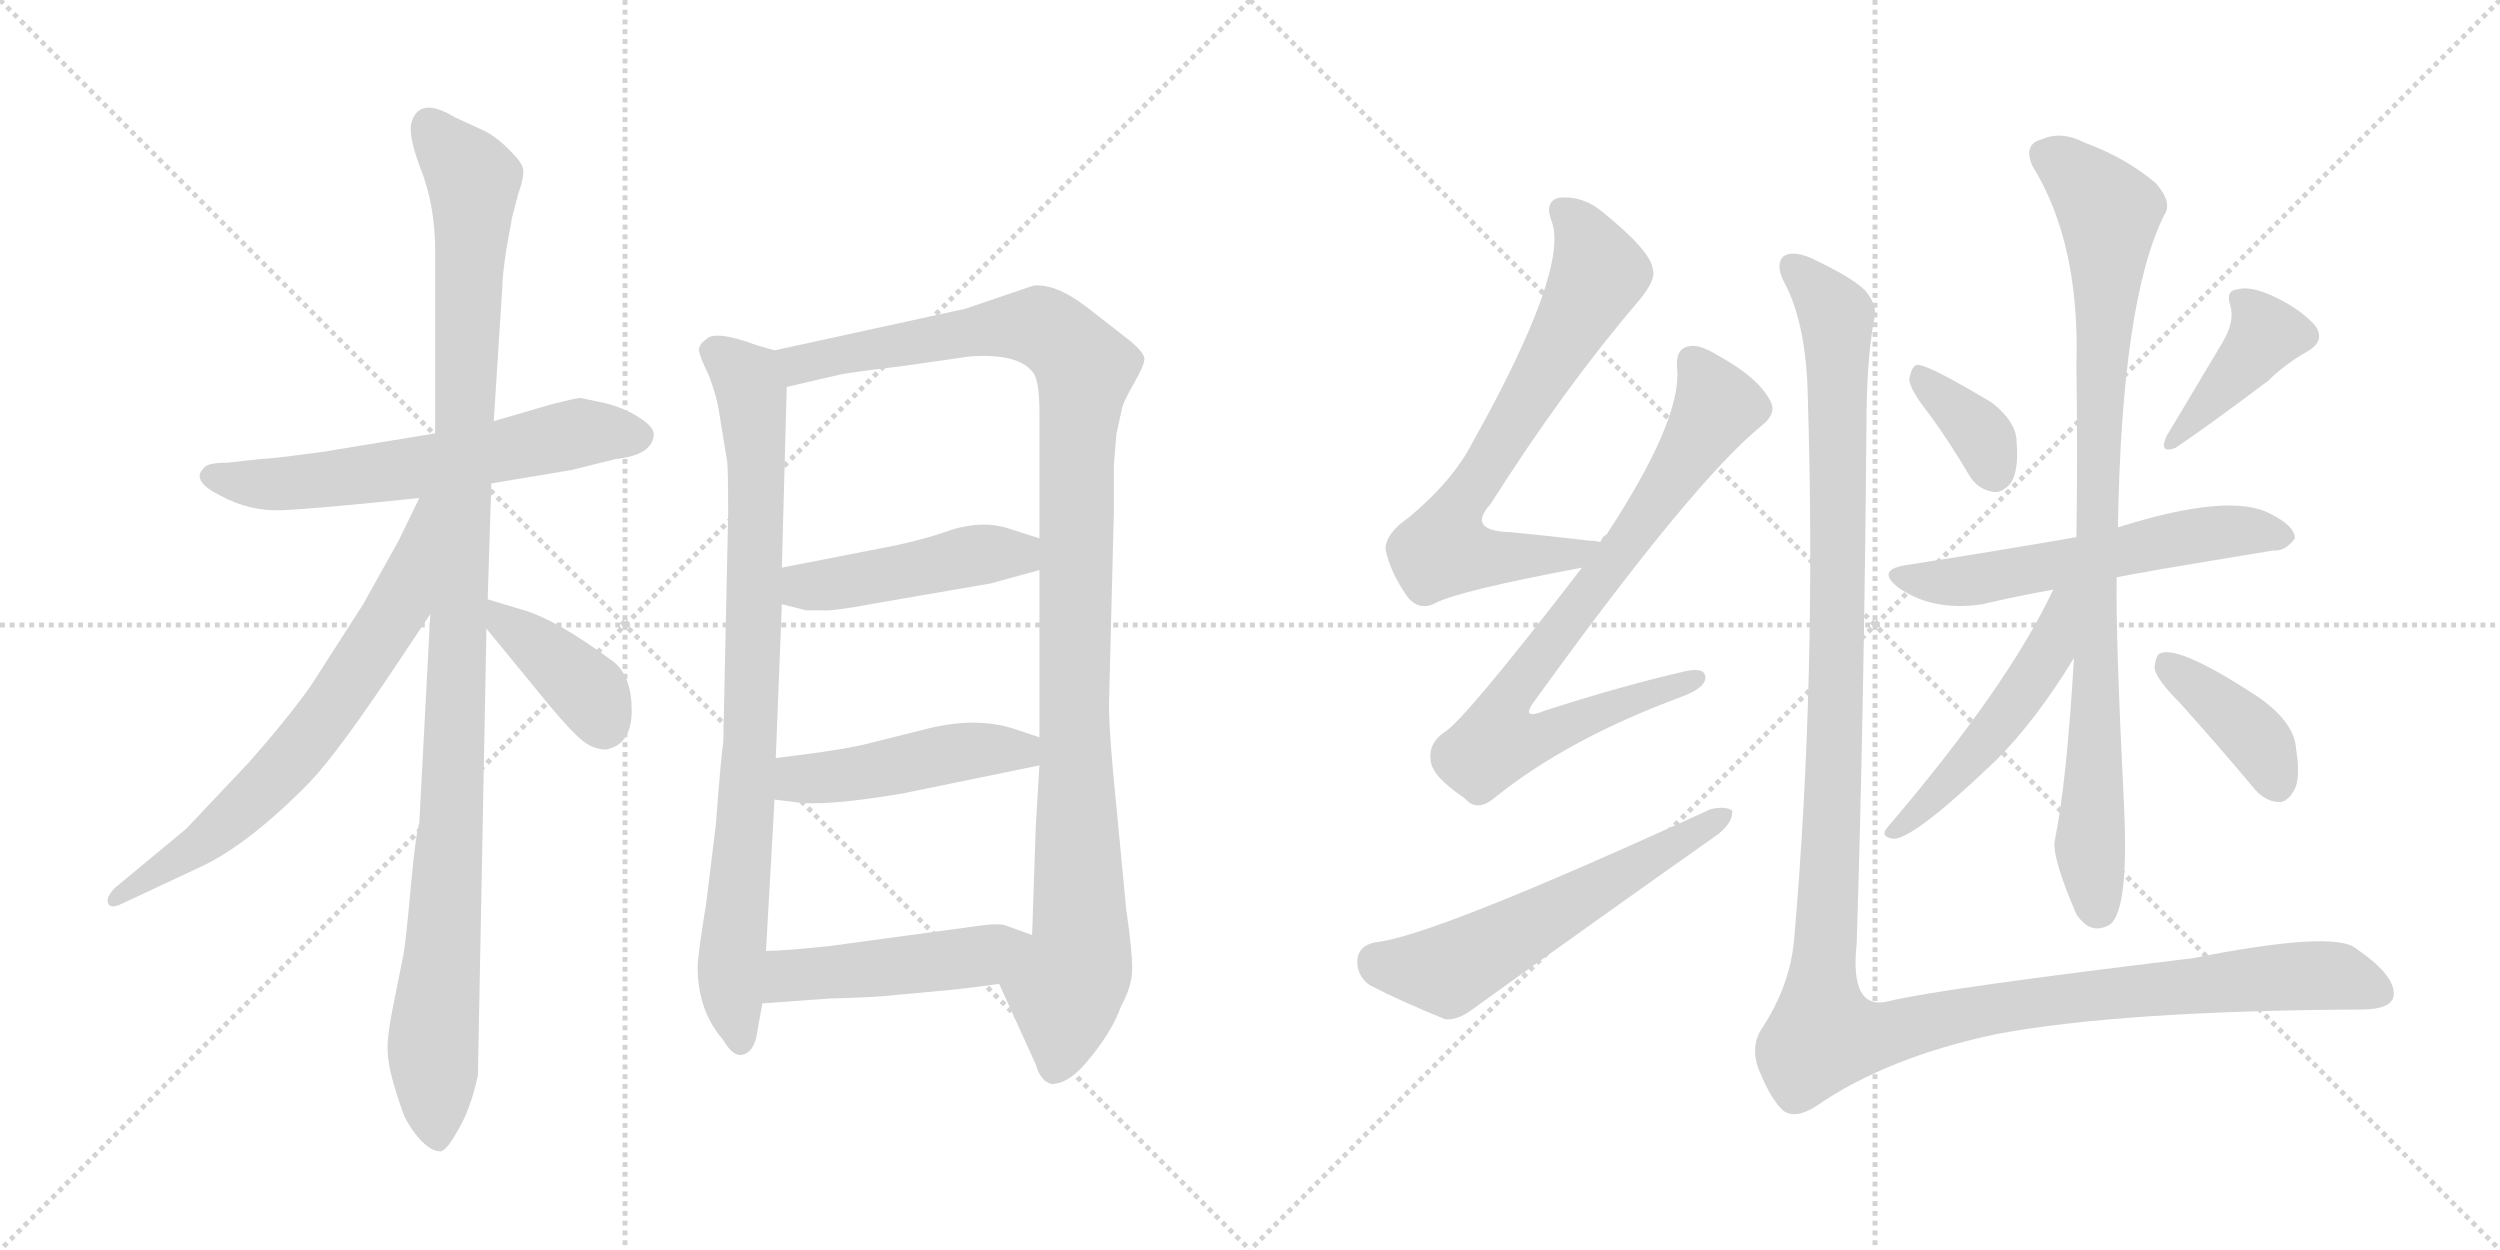 <svg version="1.1" viewBox="0 0 2048 1024" xmlns="http://www.w3.org/2000/svg">
  <g stroke="lightgray" stroke-dasharray="1,1" stroke-width="1" transform="scale(4, 4)">
    <line x1="0" y1="0" x2="256" y2="256"></line>
    <line x1="256" y1="0" x2="0" y2="256"></line>
    <line x1="128" y1="0" x2="128" y2="256"></line>
    <line x1="0" y1="128" x2="256" y2="128"></line>
    <line x1="256" y1="0" x2="512" y2="256"></line>
    <line x1="512" y1="0" x2="256" y2="256"></line>
    <line x1="384" y1="0" x2="384" y2="256"></line>
    <line x1="256" y1="128" x2="512" y2="128"></line>
  </g>
<g transform="scale(1, -1) translate(0, -850)">
   <style type="text/css">
    @keyframes keyframes0 {
      from {
       stroke: black;
       stroke-dashoffset: 609;
       stroke-width: 128;
       }
       66% {
       animation-timing-function: step-end;
       stroke: black;
       stroke-dashoffset: 0;
       stroke-width: 128;
       }
       to {
       stroke: black;
       stroke-width: 1024;
       }
       }
       #make-me-a-hanzi-animation-0 {
         animation: keyframes0 0.746s both;
         animation-delay: 0s;
         animation-timing-function: linear;
       }
    @keyframes keyframes1 {
      from {
       stroke: black;
       stroke-dashoffset: 1101;
       stroke-width: 128;
       }
       78% {
       animation-timing-function: step-end;
       stroke: black;
       stroke-dashoffset: 0;
       stroke-width: 128;
       }
       to {
       stroke: black;
       stroke-width: 1024;
       }
       }
       #make-me-a-hanzi-animation-1 {
         animation: keyframes1 1.146s both;
         animation-delay: 0.746s;
         animation-timing-function: linear;
       }
    @keyframes keyframes2 {
      from {
       stroke: black;
       stroke-dashoffset: 681;
       stroke-width: 128;
       }
       69% {
       animation-timing-function: step-end;
       stroke: black;
       stroke-dashoffset: 0;
       stroke-width: 128;
       }
       to {
       stroke: black;
       stroke-width: 1024;
       }
       }
       #make-me-a-hanzi-animation-2 {
         animation: keyframes2 0.804s both;
         animation-delay: 1.892s;
         animation-timing-function: linear;
       }
    @keyframes keyframes3 {
      from {
       stroke: black;
       stroke-dashoffset: 392;
       stroke-width: 128;
       }
       56% {
       animation-timing-function: step-end;
       stroke: black;
       stroke-dashoffset: 0;
       stroke-width: 128;
       }
       to {
       stroke: black;
       stroke-width: 1024;
       }
       }
       #make-me-a-hanzi-animation-3 {
         animation: keyframes3 0.569s both;
         animation-delay: 2.696s;
         animation-timing-function: linear;
       }
    @keyframes keyframes4 {
      from {
       stroke: black;
       stroke-dashoffset: 837;
       stroke-width: 128;
       }
       73% {
       animation-timing-function: step-end;
       stroke: black;
       stroke-dashoffset: 0;
       stroke-width: 128;
       }
       to {
       stroke: black;
       stroke-width: 1024;
       }
       }
       #make-me-a-hanzi-animation-4 {
         animation: keyframes4 0.931s both;
         animation-delay: 3.265s;
         animation-timing-function: linear;
       }
    @keyframes keyframes5 {
      from {
       stroke: black;
       stroke-dashoffset: 1097;
       stroke-width: 128;
       }
       78% {
       animation-timing-function: step-end;
       stroke: black;
       stroke-dashoffset: 0;
       stroke-width: 128;
       }
       to {
       stroke: black;
       stroke-width: 1024;
       }
       }
       #make-me-a-hanzi-animation-5 {
         animation: keyframes5 1.143s both;
         animation-delay: 4.196s;
         animation-timing-function: linear;
       }
    @keyframes keyframes6 {
      from {
       stroke: black;
       stroke-dashoffset: 458;
       stroke-width: 128;
       }
       60% {
       animation-timing-function: step-end;
       stroke: black;
       stroke-dashoffset: 0;
       stroke-width: 128;
       }
       to {
       stroke: black;
       stroke-width: 1024;
       }
       }
       #make-me-a-hanzi-animation-6 {
         animation: keyframes6 0.623s both;
         animation-delay: 5.339s;
         animation-timing-function: linear;
       }
    @keyframes keyframes7 {
      from {
       stroke: black;
       stroke-dashoffset: 467;
       stroke-width: 128;
       }
       60% {
       animation-timing-function: step-end;
       stroke: black;
       stroke-dashoffset: 0;
       stroke-width: 128;
       }
       to {
       stroke: black;
       stroke-width: 1024;
       }
       }
       #make-me-a-hanzi-animation-7 {
         animation: keyframes7 0.63s both;
         animation-delay: 5.961s;
         animation-timing-function: linear;
       }
    @keyframes keyframes8 {
      from {
       stroke: black;
       stroke-dashoffset: 475;
       stroke-width: 128;
       }
       61% {
       animation-timing-function: step-end;
       stroke: black;
       stroke-dashoffset: 0;
       stroke-width: 128;
       }
       to {
       stroke: black;
       stroke-width: 1024;
       }
       }
       #make-me-a-hanzi-animation-8 {
         animation: keyframes8 0.637s both;
         animation-delay: 6.591s;
         animation-timing-function: linear;
       }
    @keyframes keyframes9 {
      from {
       stroke: black;
       stroke-dashoffset: 702;
       stroke-width: 128;
       }
       70% {
       animation-timing-function: step-end;
       stroke: black;
       stroke-dashoffset: 0;
       stroke-width: 128;
       }
       to {
       stroke: black;
       stroke-width: 1024;
       }
       }
       #make-me-a-hanzi-animation-9 {
         animation: keyframes9 0.821s both;
         animation-delay: 7.228s;
         animation-timing-function: linear;
       }
    @keyframes keyframes10 {
      from {
       stroke: black;
       stroke-dashoffset: 782;
       stroke-width: 128;
       }
       72% {
       animation-timing-function: step-end;
       stroke: black;
       stroke-dashoffset: 0;
       stroke-width: 128;
       }
       to {
       stroke: black;
       stroke-width: 1024;
       }
       }
       #make-me-a-hanzi-animation-10 {
         animation: keyframes10 0.886s both;
         animation-delay: 8.049s;
         animation-timing-function: linear;
       }
    @keyframes keyframes11 {
      from {
       stroke: black;
       stroke-dashoffset: 576;
       stroke-width: 128;
       }
       65% {
       animation-timing-function: step-end;
       stroke: black;
       stroke-dashoffset: 0;
       stroke-width: 128;
       }
       to {
       stroke: black;
       stroke-width: 1024;
       }
       }
       #make-me-a-hanzi-animation-11 {
         animation: keyframes11 0.719s both;
         animation-delay: 8.936s;
         animation-timing-function: linear;
       }
    @keyframes keyframes12 {
      from {
       stroke: black;
       stroke-dashoffset: 359;
       stroke-width: 128;
       }
       54% {
       animation-timing-function: step-end;
       stroke: black;
       stroke-dashoffset: 0;
       stroke-width: 128;
       }
       to {
       stroke: black;
       stroke-width: 1024;
       }
       }
       #make-me-a-hanzi-animation-12 {
         animation: keyframes12 0.542s both;
         animation-delay: 9.654s;
         animation-timing-function: linear;
       }
    @keyframes keyframes13 {
      from {
       stroke: black;
       stroke-dashoffset: 398;
       stroke-width: 128;
       }
       56% {
       animation-timing-function: step-end;
       stroke: black;
       stroke-dashoffset: 0;
       stroke-width: 128;
       }
       to {
       stroke: black;
       stroke-width: 1024;
       }
       }
       #make-me-a-hanzi-animation-13 {
         animation: keyframes13 0.574s both;
         animation-delay: 10.197s;
         animation-timing-function: linear;
       }
    @keyframes keyframes14 {
      from {
       stroke: black;
       stroke-dashoffset: 574;
       stroke-width: 128;
       }
       65% {
       animation-timing-function: step-end;
       stroke: black;
       stroke-dashoffset: 0;
       stroke-width: 128;
       }
       to {
       stroke: black;
       stroke-width: 1024;
       }
       }
       #make-me-a-hanzi-animation-14 {
         animation: keyframes14 0.717s both;
         animation-delay: 10.771s;
         animation-timing-function: linear;
       }
    @keyframes keyframes15 {
      from {
       stroke: black;
       stroke-dashoffset: 900;
       stroke-width: 128;
       }
       75% {
       animation-timing-function: step-end;
       stroke: black;
       stroke-dashoffset: 0;
       stroke-width: 128;
       }
       to {
       stroke: black;
       stroke-width: 1024;
       }
       }
       #make-me-a-hanzi-animation-15 {
         animation: keyframes15 0.982s both;
         animation-delay: 11.488s;
         animation-timing-function: linear;
       }
    @keyframes keyframes16 {
      from {
       stroke: black;
       stroke-dashoffset: 504;
       stroke-width: 128;
       }
       62% {
       animation-timing-function: step-end;
       stroke: black;
       stroke-dashoffset: 0;
       stroke-width: 128;
       }
       to {
       stroke: black;
       stroke-width: 1024;
       }
       }
       #make-me-a-hanzi-animation-16 {
         animation: keyframes16 0.66s both;
         animation-delay: 12.47s;
         animation-timing-function: linear;
       }
    @keyframes keyframes17 {
      from {
       stroke: black;
       stroke-dashoffset: 392;
       stroke-width: 128;
       }
       56% {
       animation-timing-function: step-end;
       stroke: black;
       stroke-dashoffset: 0;
       stroke-width: 128;
       }
       to {
       stroke: black;
       stroke-width: 1024;
       }
       }
       #make-me-a-hanzi-animation-17 {
         animation: keyframes17 0.569s both;
         animation-delay: 13.13s;
         animation-timing-function: linear;
       }
    @keyframes keyframes18 {
      from {
       stroke: black;
       stroke-dashoffset: 1361;
       stroke-width: 128;
       }
       82% {
       animation-timing-function: step-end;
       stroke: black;
       stroke-dashoffset: 0;
       stroke-width: 128;
       }
       to {
       stroke: black;
       stroke-width: 1024;
       }
       }
       #make-me-a-hanzi-animation-18 {
         animation: keyframes18 1.358s both;
         animation-delay: 13.699s;
         animation-timing-function: linear;
       }
</style>
<path d="M 402.5 454.0 L 468.5 465.0 L 504.5 474.0 Q 533.5 477.0 535.5 493.0 Q 536.5 500.0 523.5 508.0 Q 511.5 516.0 494.5 520.0 L 475.5 524.0 Q 472.5 524.0 452.5 519.0 L 404.5 505.0 L 356.5 495.0 L 265.5 480.0 Q 221.5 474.0 213.5 474.0 L 186.5 471.0 Q 168.5 471.0 166.5 466.0 Q 156.5 456.0 180.5 444.0 Q 204.5 431.0 230.5 432.0 Q 256.5 433.0 343.5 442.0 L 402.5 454.0 Z" fill="lightgray"></path> 
<path d="M 399.5 359.0 L 402.5 454.0 L 404.5 505.0 L 411.5 615.0 Q 411.5 623.0 414.5 644.0 L 419.5 672.0 L 424.5 691.0 Q 429.5 705.0 428.5 711.0 Q 428.5 716.0 417.5 727.0 Q 407.5 737.0 398.5 742.0 L 372.5 754.0 Q 344.5 771.0 337.5 751.0 Q 333.5 741.0 344.5 712.0 Q 356.5 682.0 356.5 644.0 L 356.5 495.0 L 352.5 347.0 L 343.5 176.0 Q 340.5 167.0 336.5 123.0 Q 332.5 79.0 330.5 68.0 L 322.5 28.0 Q 317.5 4.0 317.5 -8.0 Q 317.5 -21.0 322.5 -38.0 Q 327.5 -55.0 331.5 -65.0 Q 336.5 -75.0 344.5 -84.0 Q 353.5 -93.0 359.5 -93.0 Q 364.5 -95.0 374.5 -77.0 Q 385.5 -59.0 391.5 -31.0 L 398.5 335.0 L 399.5 359.0 Z" fill="lightgray"></path> 
<path d="M 343.5 442.0 L 326.5 407.0 L 297.5 355.0 L 254.5 288.0 Q 234.5 260.0 203.5 225.0 L 152.5 171.0 L 94.5 123.0 Q 86.5 115.0 88.5 110.0 Q 90.5 105.0 100.5 110.0 L 162.5 139.0 Q 202.5 157.0 253.5 209.0 Q 277.5 234.0 328.5 311.0 L 352.5 347.0 C 428.5 460.0 356.5 469.0 343.5 442.0 Z" fill="lightgray"></path> 
<path d="M 496.5 236.0 Q 517.5 240.0 517.5 268.0 Q 517.5 296.0 502.5 308.0 Q 456.5 342.0 429.5 350.0 L 399.5 359.0 C 372.5 367.0 379.5 358.0 398.5 335.0 L 448.5 274.0 Q 468.5 250.0 477.5 243.0 Q 486.5 236.0 496.5 236.0 Z" fill="lightgray"></path> 
<path d="M 634.5 563.0 L 620.5 567.0 Q 585.5 580.0 578.5 572.0 Q 572.5 568.0 572.5 563.0 Q 573.5 557.0 580.5 543.0 Q 586.5 527.0 588.5 516.0 L 595.5 473.0 Q 596.5 470.0 596.5 429.0 L 592.5 242.0 Q 590.5 229.0 586.5 175.0 L 578.5 110.0 Q 571.5 67.0 571.5 58.0 Q 571.5 22.0 592.5 -2.0 Q 600.5 -16.0 608.5 -14.0 Q 616.5 -12.0 619.5 0.0 L 624.5 28.0 L 627.5 71.0 L 634.5 195.0 L 635.5 229.0 L 640.5 355.0 L 640.5 385.0 L 644.5 533.0 C 645.5 560.0 645.5 560.0 634.5 563.0 Z" fill="lightgray"></path> 
<path d="M 912.5 469.0 L 914.5 494.0 L 919.5 517.0 Q 921.5 523.0 929.5 537.0 Q 937.5 551.0 937.5 556.0 Q 937.5 561.0 925.5 571.0 L 889.5 599.0 Q 864.5 618.0 846.5 616.0 L 790.5 597.0 L 634.5 563.0 C 605.5 557.0 615.5 526.0 644.5 533.0 L 687.5 543.0 Q 696.5 545.0 738.5 550.0 L 794.5 558.0 Q 836.5 561.0 847.5 543.0 Q 851.5 535.0 851.5 512.0 L 851.5 409.0 L 851.5 383.0 L 851.5 246.0 L 851.5 223.0 L 848.5 173.0 L 845.5 84.0 C 844.5 54.0 806.5 71.0 818.5 44.0 L 848.5 -22.0 Q 852.5 -36.0 861.5 -38.0 Q 876.5 -38.0 893.5 -16.0 Q 911.5 6.0 918.5 26.0 Q 927.5 42.0 927.5 57.0 Q 927.5 71.0 922.5 106.0 L 914.5 190.0 Q 908.5 248.0 908.5 273.0 L 912.5 432.0 L 912.5 469.0 Z" fill="lightgray"></path> 
<path d="M 640.5 355.0 L 660.5 350.0 L 673.5 350.0 Q 681.5 349.0 718.5 356.0 L 811.5 372.0 L 851.5 383.0 C 880.5 391.0 880.5 400.0 851.5 409.0 L 826.5 417.0 Q 805.5 424.0 779.5 416.0 Q 754.5 407.0 722.5 401.0 L 640.5 385.0 C 611.5 379.0 611.5 362.0 640.5 355.0 Z" fill="lightgray"></path> 
<path d="M 634.5 195.0 L 650.5 193.0 Q 674.5 189.0 739.5 200.0 L 851.5 223.0 C 880.5 229.0 879.5 237.0 851.5 246.0 L 830.5 253.0 Q 799.5 263.0 759.5 253.0 L 715.5 242.0 Q 694.5 236.0 635.5 229.0 C 605.5 225.0 604.5 199.0 634.5 195.0 Z" fill="lightgray"></path> 
<path d="M 624.5 28.0 L 679.5 32.0 Q 719.5 33.0 734.5 35.0 L 767.5 38.0 Q 790.5 40.0 818.5 44.0 C 848.5 48.0 873.5 74.0 845.5 84.0 L 823.5 92.0 Q 817.5 94.0 797.5 91.0 L 679.5 75.0 Q 641.5 71.0 627.5 71.0 C 597.5 70.0 594.5 26.0 624.5 28.0 Z" fill="lightgray"></path> 
<path d="M 1311.0 406.0 Q 1307.0 407.0 1303.0 407.0 Q 1269.0 411.0 1238.0 414.0 Q 1201.0 415.0 1221.0 437.0 Q 1282.0 533.0 1342.0 603.0 Q 1357.0 621.0 1354.0 629.0 Q 1353.0 644.0 1312.0 677.0 Q 1296.0 690.0 1277.0 688.0 Q 1265.0 685.0 1271.0 669.0 Q 1286.0 630.0 1206.0 487.0 Q 1190.0 456.0 1154.0 426.0 Q 1135.0 413.0 1135.0 400.0 Q 1139.0 381.0 1153.0 361.0 Q 1163.0 349.0 1176.0 356.0 Q 1195.0 366.0 1296.0 385.0 C 1325.0 391.0 1341.0 402.0 1311.0 406.0 Z" fill="lightgray"></path> 
<path d="M 1296.0 385.0 Q 1199.0 259.0 1183.0 250.0 Q 1170.0 241.0 1172.0 227.0 Q 1173.0 214.0 1200.0 196.0 Q 1210.0 184.0 1225.0 197.0 Q 1285.0 245.0 1377.0 279.0 Q 1396.0 286.0 1397.0 294.0 Q 1398.0 304.0 1380.0 300.0 Q 1328.0 288.0 1266.0 268.0 Q 1244.0 259.0 1258.0 277.0 Q 1388.0 457.0 1444.0 502.0 Q 1456.0 512.0 1450.0 522.0 Q 1440.0 541.0 1407.0 559.0 Q 1391.0 569.0 1382.0 566.0 Q 1372.0 563.0 1374.0 547.0 Q 1377.0 505.0 1316.0 412.0 Q 1313.0 411.0 1311.0 406.0 L 1296.0 385.0 Z" fill="lightgray"></path> 
<path d="M 1126.0 78.0 Q 1113.0 75.0 1112.0 64.0 Q 1111.0 51.0 1122.0 43.0 Q 1147.0 30.0 1184.0 15.0 Q 1194.0 14.0 1206.0 23.0 Q 1306.0 95.0 1408.0 167.0 Q 1420.0 177.0 1419.0 186.0 Q 1413.0 190.0 1401.0 187.0 Q 1172.0 82.0 1126.0 78.0 Z" fill="lightgray"></path> 
<path d="M 1581.0 510.0 Q 1597.0 488.0 1613.0 461.0 Q 1620.0 449.0 1633.0 447.0 Q 1640.0 446.0 1647.0 454.0 Q 1654.0 464.0 1652.0 488.0 Q 1652.0 504.0 1632.0 520.0 Q 1577.0 553.0 1570.0 551.0 Q 1566.0 550.0 1564.0 539.0 Q 1565.0 530.0 1581.0 510.0 Z" fill="lightgray"></path> 
<path d="M 1821.0 570.0 L 1775.0 493.0 Q 1768.0 478.0 1782.0 483.0 Q 1806.0 499.0 1858.0 538.0 Q 1871.0 551.0 1890.0 562.0 Q 1906.0 571.0 1896.0 584.0 Q 1884.0 597.0 1863.0 607.0 Q 1844.0 616.0 1833.0 613.0 Q 1823.0 612.0 1827.0 600.0 Q 1831.0 587.0 1821.0 570.0 Z" fill="lightgray"></path> 
<path d="M 1734.0 377.0 Q 1746.0 380.0 1862.0 399.0 Q 1872.0 398.0 1880.0 409.0 Q 1880.0 419.0 1860.0 429.0 Q 1827.0 447.0 1735.0 418.0 L 1701.0 410.0 Q 1632.0 398.0 1561.0 387.0 Q 1536.0 383.0 1556.0 368.0 Q 1584.0 349.0 1624.0 355.0 Q 1649.0 361.0 1682.0 367.0 L 1734.0 377.0 Z" fill="lightgray"></path> 
<path d="M 1699.0 311.0 Q 1693.0 208.0 1683.0 160.0 Q 1682.0 145.0 1701.0 101.0 Q 1713.0 83.0 1729.0 93.0 Q 1744.0 106.0 1740.0 190.0 Q 1733.0 331.0 1734.0 377.0 L 1735.0 418.0 Q 1738.0 604.0 1773.0 674.0 Q 1780.0 684.0 1766.0 700.0 Q 1741.0 721.0 1708.0 733.0 Q 1689.0 743.0 1673.0 736.0 Q 1657.0 732.0 1665.0 714.0 Q 1704.0 651.0 1701.0 551.0 Q 1702.0 475.0 1701.0 410.0 L 1699.0 311.0 Z" fill="lightgray"></path> 
<path d="M 1682.0 367.0 Q 1645.0 288.0 1546.0 172.0 Q 1540.0 165.0 1550.0 163.0 Q 1565.0 160.0 1635.0 227.0 Q 1668.0 260.0 1699.0 311.0 C 1743.0 382.0 1695.0 394.0 1682.0 367.0 Z" fill="lightgray"></path> 
<path d="M 1785.0 275.0 Q 1813.0 244.0 1845.0 206.0 Q 1854.0 194.0 1866.0 193.0 Q 1873.0 192.0 1879.0 202.0 Q 1885.0 212.0 1881.0 236.0 Q 1880.0 258.0 1850.0 279.0 Q 1786.0 321.0 1770.0 315.0 Q 1766.0 314.0 1765.0 303.0 Q 1766.0 294.0 1785.0 275.0 Z" fill="lightgray"></path> 
<path d="M 1535.0 587.0 Q 1539.0 599.0 1528.0 612.0 Q 1518.0 622.0 1489.0 636.0 Q 1470.0 646.0 1461.0 640.0 Q 1454.0 633.0 1462.0 618.0 Q 1480.0 584.0 1481.0 523.0 Q 1488.0 294.0 1470.0 83.0 Q 1467.0 43.0 1443.0 7.0 Q 1433.0 -9.0 1442.0 -29.0 Q 1451.0 -51.0 1461.0 -60.0 Q 1471.0 -67.0 1488.0 -56.0 Q 1546.0 -16.0 1636.0 3.0 Q 1738.0 22.0 1934.0 23.0 Q 1961.0 23.0 1961.0 36.0 Q 1961.0 52.0 1930.0 73.0 Q 1912.0 88.0 1796.0 65.0 Q 1589.0 40.0 1548.0 30.0 Q 1515.0 21.0 1521.0 77.0 Q 1527.0 266.0 1529.0 501.0 Q 1529.0 553.0 1535.0 587.0 Z" fill="lightgray"></path> 
      <clipPath id="make-me-a-hanzi-clip-0">
      <path d="M 402.5 454.0 L 468.5 465.0 L 504.5 474.0 Q 533.5 477.0 535.5 493.0 Q 536.5 500.0 523.5 508.0 Q 511.5 516.0 494.5 520.0 L 475.5 524.0 Q 472.5 524.0 452.5 519.0 L 404.5 505.0 L 356.5 495.0 L 265.5 480.0 Q 221.5 474.0 213.5 474.0 L 186.5 471.0 Q 168.5 471.0 166.5 466.0 Q 156.5 456.0 180.5 444.0 Q 204.5 431.0 230.5 432.0 Q 256.5 433.0 343.5 442.0 L 402.5 454.0 Z" fill="lightgray"></path>
      </clipPath>
      <path clip-path="url(#make-me-a-hanzi-clip-0)" d="M 174.5 459.0 L 251.5 455.0 L 346.5 467.0 L 475.5 496.0 L 523.5 493.0 " fill="none" id="make-me-a-hanzi-animation-0" stroke-dasharray="481 962" stroke-linecap="round"></path>

      <clipPath id="make-me-a-hanzi-clip-1">
      <path d="M 399.5 359.0 L 402.5 454.0 L 404.5 505.0 L 411.5 615.0 Q 411.5 623.0 414.5 644.0 L 419.5 672.0 L 424.5 691.0 Q 429.5 705.0 428.5 711.0 Q 428.5 716.0 417.5 727.0 Q 407.5 737.0 398.5 742.0 L 372.5 754.0 Q 344.5 771.0 337.5 751.0 Q 333.5 741.0 344.5 712.0 Q 356.5 682.0 356.5 644.0 L 356.5 495.0 L 352.5 347.0 L 343.5 176.0 Q 340.5 167.0 336.5 123.0 Q 332.5 79.0 330.5 68.0 L 322.5 28.0 Q 317.5 4.0 317.5 -8.0 Q 317.5 -21.0 322.5 -38.0 Q 327.5 -55.0 331.5 -65.0 Q 336.5 -75.0 344.5 -84.0 Q 353.5 -93.0 359.5 -93.0 Q 364.5 -95.0 374.5 -77.0 Q 385.5 -59.0 391.5 -31.0 L 398.5 335.0 L 399.5 359.0 Z" fill="lightgray"></path>
      </clipPath>
      <path clip-path="url(#make-me-a-hanzi-clip-1)" d="M 351.5 748.0 L 387.5 702.0 L 370.5 198.0 L 354.5 -12.0 L 358.5 -84.0 " fill="none" id="make-me-a-hanzi-animation-1" stroke-dasharray="973 1946" stroke-linecap="round"></path>

      <clipPath id="make-me-a-hanzi-clip-2">
      <path d="M 343.5 442.0 L 326.5 407.0 L 297.5 355.0 L 254.5 288.0 Q 234.5 260.0 203.5 225.0 L 152.5 171.0 L 94.5 123.0 Q 86.5 115.0 88.5 110.0 Q 90.5 105.0 100.5 110.0 L 162.5 139.0 Q 202.5 157.0 253.5 209.0 Q 277.5 234.0 328.5 311.0 L 352.5 347.0 C 428.5 460.0 356.5 469.0 343.5 442.0 Z" fill="lightgray"></path>
      </clipPath>
      <path clip-path="url(#make-me-a-hanzi-clip-2)" d="M 350.5 438.0 L 327.5 355.0 L 260.5 255.0 L 178.5 169.0 L 94.5 115.0 " fill="none" id="make-me-a-hanzi-animation-2" stroke-dasharray="553 1106" stroke-linecap="round"></path>

      <clipPath id="make-me-a-hanzi-clip-3">
      <path d="M 496.5 236.0 Q 517.5 240.0 517.5 268.0 Q 517.5 296.0 502.5 308.0 Q 456.5 342.0 429.5 350.0 L 399.5 359.0 C 372.5 367.0 379.5 358.0 398.5 335.0 L 448.5 274.0 Q 468.5 250.0 477.5 243.0 Q 486.5 236.0 496.5 236.0 Z" fill="lightgray"></path>
      </clipPath>
      <path clip-path="url(#make-me-a-hanzi-clip-3)" d="M 405.5 353.0 L 411.5 340.0 L 484.5 281.0 L 494.5 255.0 " fill="none" id="make-me-a-hanzi-animation-3" stroke-dasharray="264 528" stroke-linecap="round"></path>

      <clipPath id="make-me-a-hanzi-clip-4">
      <path d="M 634.5 563.0 L 620.5 567.0 Q 585.5 580.0 578.5 572.0 Q 572.5 568.0 572.5 563.0 Q 573.5 557.0 580.5 543.0 Q 586.5 527.0 588.5 516.0 L 595.5 473.0 Q 596.5 470.0 596.5 429.0 L 592.5 242.0 Q 590.5 229.0 586.5 175.0 L 578.5 110.0 Q 571.5 67.0 571.5 58.0 Q 571.5 22.0 592.5 -2.0 Q 600.5 -16.0 608.5 -14.0 Q 616.5 -12.0 619.5 0.0 L 624.5 28.0 L 627.5 71.0 L 634.5 195.0 L 635.5 229.0 L 640.5 355.0 L 640.5 385.0 L 644.5 533.0 C 645.5 560.0 645.5 560.0 634.5 563.0 Z" fill="lightgray"></path>
      </clipPath>
      <path clip-path="url(#make-me-a-hanzi-clip-4)" d="M 583.5 562.0 L 611.5 539.0 L 619.5 482.0 L 615.5 253.0 L 598.5 51.0 L 606.5 -4.0 " fill="none" id="make-me-a-hanzi-animation-4" stroke-dasharray="709 1418" stroke-linecap="round"></path>

      <clipPath id="make-me-a-hanzi-clip-5">
      <path d="M 912.5 469.0 L 914.5 494.0 L 919.5 517.0 Q 921.5 523.0 929.5 537.0 Q 937.5 551.0 937.5 556.0 Q 937.5 561.0 925.5 571.0 L 889.5 599.0 Q 864.5 618.0 846.5 616.0 L 790.5 597.0 L 634.5 563.0 C 605.5 557.0 615.5 526.0 644.5 533.0 L 687.5 543.0 Q 696.5 545.0 738.5 550.0 L 794.5 558.0 Q 836.5 561.0 847.5 543.0 Q 851.5 535.0 851.5 512.0 L 851.5 409.0 L 851.5 383.0 L 851.5 246.0 L 851.5 223.0 L 848.5 173.0 L 845.5 84.0 C 844.5 54.0 806.5 71.0 818.5 44.0 L 848.5 -22.0 Q 852.5 -36.0 861.5 -38.0 Q 876.5 -38.0 893.5 -16.0 Q 911.5 6.0 918.5 26.0 Q 927.5 42.0 927.5 57.0 Q 927.5 71.0 922.5 106.0 L 914.5 190.0 Q 908.5 248.0 908.5 273.0 L 912.5 432.0 L 912.5 469.0 Z" fill="lightgray"></path>
      </clipPath>
      <path clip-path="url(#make-me-a-hanzi-clip-5)" d="M 643.5 558.0 L 654.5 551.0 L 786.5 577.0 L 850.5 583.0 L 874.5 567.0 L 888.5 547.0 L 881.5 475.0 L 879.5 268.0 L 885.5 78.0 L 872.5 39.0 L 863.5 -26.0 " fill="none" id="make-me-a-hanzi-animation-5" stroke-dasharray="969 1938" stroke-linecap="round"></path>

      <clipPath id="make-me-a-hanzi-clip-6">
      <path d="M 640.5 355.0 L 660.5 350.0 L 673.5 350.0 Q 681.5 349.0 718.5 356.0 L 811.5 372.0 L 851.5 383.0 C 880.5 391.0 880.5 400.0 851.5 409.0 L 826.5 417.0 Q 805.5 424.0 779.5 416.0 Q 754.5 407.0 722.5 401.0 L 640.5 385.0 C 611.5 379.0 611.5 362.0 640.5 355.0 Z" fill="lightgray"></path>
      </clipPath>
      <path clip-path="url(#make-me-a-hanzi-clip-6)" d="M 649.5 378.0 L 659.5 369.0 L 704.5 374.0 L 792.5 395.0 L 834.5 396.0 L 842.5 403.0 " fill="none" id="make-me-a-hanzi-animation-6" stroke-dasharray="330 660" stroke-linecap="round"></path>

      <clipPath id="make-me-a-hanzi-clip-7">
      <path d="M 634.5 195.0 L 650.5 193.0 Q 674.5 189.0 739.5 200.0 L 851.5 223.0 C 880.5 229.0 879.5 237.0 851.5 246.0 L 830.5 253.0 Q 799.5 263.0 759.5 253.0 L 715.5 242.0 Q 694.5 236.0 635.5 229.0 C 605.5 225.0 604.5 199.0 634.5 195.0 Z" fill="lightgray"></path>
      </clipPath>
      <path clip-path="url(#make-me-a-hanzi-clip-7)" d="M 639.5 201.0 L 656.5 212.0 L 797.5 235.0 L 836.5 235.0 L 843.5 229.0 " fill="none" id="make-me-a-hanzi-animation-7" stroke-dasharray="339 678" stroke-linecap="round"></path>

      <clipPath id="make-me-a-hanzi-clip-8">
      <path d="M 624.5 28.0 L 679.5 32.0 Q 719.5 33.0 734.5 35.0 L 767.5 38.0 Q 790.5 40.0 818.5 44.0 C 848.5 48.0 873.5 74.0 845.5 84.0 L 823.5 92.0 Q 817.5 94.0 797.5 91.0 L 679.5 75.0 Q 641.5 71.0 627.5 71.0 C 597.5 70.0 594.5 26.0 624.5 28.0 Z" fill="lightgray"></path>
      </clipPath>
      <path clip-path="url(#make-me-a-hanzi-clip-8)" d="M 630.5 35.0 L 646.5 51.0 L 804.5 67.0 L 838.5 82.0 " fill="none" id="make-me-a-hanzi-animation-8" stroke-dasharray="347 694" stroke-linecap="round"></path>

      <clipPath id="make-me-a-hanzi-clip-9">
      <path d="M 1311.0 406.0 Q 1307.0 407.0 1303.0 407.0 Q 1269.0 411.0 1238.0 414.0 Q 1201.0 415.0 1221.0 437.0 Q 1282.0 533.0 1342.0 603.0 Q 1357.0 621.0 1354.0 629.0 Q 1353.0 644.0 1312.0 677.0 Q 1296.0 690.0 1277.0 688.0 Q 1265.0 685.0 1271.0 669.0 Q 1286.0 630.0 1206.0 487.0 Q 1190.0 456.0 1154.0 426.0 Q 1135.0 413.0 1135.0 400.0 Q 1139.0 381.0 1153.0 361.0 Q 1163.0 349.0 1176.0 356.0 Q 1195.0 366.0 1296.0 385.0 C 1325.0 391.0 1341.0 402.0 1311.0 406.0 Z" fill="lightgray"></path>
      </clipPath>
      <path clip-path="url(#make-me-a-hanzi-clip-9)" d="M 1280.0 677.0 L 1296.0 660.0 L 1310.0 626.0 L 1189.0 423.0 L 1182.0 400.0 L 1202.0 394.0 L 1258.0 393.0 L 1306.0 401.0 " fill="none" id="make-me-a-hanzi-animation-9" stroke-dasharray="574 1148" stroke-linecap="round"></path>

      <clipPath id="make-me-a-hanzi-clip-10">
      <path d="M 1296.0 385.0 Q 1199.0 259.0 1183.0 250.0 Q 1170.0 241.0 1172.0 227.0 Q 1173.0 214.0 1200.0 196.0 Q 1210.0 184.0 1225.0 197.0 Q 1285.0 245.0 1377.0 279.0 Q 1396.0 286.0 1397.0 294.0 Q 1398.0 304.0 1380.0 300.0 Q 1328.0 288.0 1266.0 268.0 Q 1244.0 259.0 1258.0 277.0 Q 1388.0 457.0 1444.0 502.0 Q 1456.0 512.0 1450.0 522.0 Q 1440.0 541.0 1407.0 559.0 Q 1391.0 569.0 1382.0 566.0 Q 1372.0 563.0 1374.0 547.0 Q 1377.0 505.0 1316.0 412.0 Q 1313.0 411.0 1311.0 406.0 L 1296.0 385.0 Z" fill="lightgray"></path>
      </clipPath>
      <path clip-path="url(#make-me-a-hanzi-clip-10)" d="M 1387.0 553.0 L 1407.0 517.0 L 1346.0 422.0 L 1239.0 282.0 L 1235.0 249.0 L 1271.0 249.0 L 1389.0 294.0 " fill="none" id="make-me-a-hanzi-animation-10" stroke-dasharray="654 1308" stroke-linecap="round"></path>

      <clipPath id="make-me-a-hanzi-clip-11">
      <path d="M 1126.0 78.0 Q 1113.0 75.0 1112.0 64.0 Q 1111.0 51.0 1122.0 43.0 Q 1147.0 30.0 1184.0 15.0 Q 1194.0 14.0 1206.0 23.0 Q 1306.0 95.0 1408.0 167.0 Q 1420.0 177.0 1419.0 186.0 Q 1413.0 190.0 1401.0 187.0 Q 1172.0 82.0 1126.0 78.0 Z" fill="lightgray"></path>
      </clipPath>
      <path clip-path="url(#make-me-a-hanzi-clip-11)" d="M 1128.0 63.0 L 1136.0 58.0 L 1191.0 57.0 L 1414.0 182.0 " fill="none" id="make-me-a-hanzi-animation-11" stroke-dasharray="448 896" stroke-linecap="round"></path>

      <clipPath id="make-me-a-hanzi-clip-12">
      <path d="M 1581.0 510.0 Q 1597.0 488.0 1613.0 461.0 Q 1620.0 449.0 1633.0 447.0 Q 1640.0 446.0 1647.0 454.0 Q 1654.0 464.0 1652.0 488.0 Q 1652.0 504.0 1632.0 520.0 Q 1577.0 553.0 1570.0 551.0 Q 1566.0 550.0 1564.0 539.0 Q 1565.0 530.0 1581.0 510.0 Z" fill="lightgray"></path>
      </clipPath>
      <path clip-path="url(#make-me-a-hanzi-clip-12)" d="M 1571.0 543.0 L 1622.0 494.0 L 1633.0 464.0 " fill="none" id="make-me-a-hanzi-animation-12" stroke-dasharray="231 462" stroke-linecap="round"></path>

      <clipPath id="make-me-a-hanzi-clip-13">
      <path d="M 1821.0 570.0 L 1775.0 493.0 Q 1768.0 478.0 1782.0 483.0 Q 1806.0 499.0 1858.0 538.0 Q 1871.0 551.0 1890.0 562.0 Q 1906.0 571.0 1896.0 584.0 Q 1884.0 597.0 1863.0 607.0 Q 1844.0 616.0 1833.0 613.0 Q 1823.0 612.0 1827.0 600.0 Q 1831.0 587.0 1821.0 570.0 Z" fill="lightgray"></path>
      </clipPath>
      <path clip-path="url(#make-me-a-hanzi-clip-13)" d="M 1840.0 602.0 L 1855.0 574.0 L 1783.0 491.0 " fill="none" id="make-me-a-hanzi-animation-13" stroke-dasharray="270 540" stroke-linecap="round"></path>

      <clipPath id="make-me-a-hanzi-clip-14">
      <path d="M 1734.0 377.0 Q 1746.0 380.0 1862.0 399.0 Q 1872.0 398.0 1880.0 409.0 Q 1880.0 419.0 1860.0 429.0 Q 1827.0 447.0 1735.0 418.0 L 1701.0 410.0 Q 1632.0 398.0 1561.0 387.0 Q 1536.0 383.0 1556.0 368.0 Q 1584.0 349.0 1624.0 355.0 Q 1649.0 361.0 1682.0 367.0 L 1734.0 377.0 Z" fill="lightgray"></path>
      </clipPath>
      <path clip-path="url(#make-me-a-hanzi-clip-14)" d="M 1557.0 378.0 L 1614.0 374.0 L 1791.0 411.0 L 1871.0 411.0 " fill="none" id="make-me-a-hanzi-animation-14" stroke-dasharray="446 892" stroke-linecap="round"></path>

      <clipPath id="make-me-a-hanzi-clip-15">
      <path d="M 1699.0 311.0 Q 1693.0 208.0 1683.0 160.0 Q 1682.0 145.0 1701.0 101.0 Q 1713.0 83.0 1729.0 93.0 Q 1744.0 106.0 1740.0 190.0 Q 1733.0 331.0 1734.0 377.0 L 1735.0 418.0 Q 1738.0 604.0 1773.0 674.0 Q 1780.0 684.0 1766.0 700.0 Q 1741.0 721.0 1708.0 733.0 Q 1689.0 743.0 1673.0 736.0 Q 1657.0 732.0 1665.0 714.0 Q 1704.0 651.0 1701.0 551.0 Q 1702.0 475.0 1701.0 410.0 L 1699.0 311.0 Z" fill="lightgray"></path>
      </clipPath>
      <path clip-path="url(#make-me-a-hanzi-clip-15)" d="M 1675.0 723.0 L 1693.0 714.0 L 1728.0 676.0 L 1712.0 151.0 L 1719.0 105.0 " fill="none" id="make-me-a-hanzi-animation-15" stroke-dasharray="772 1544" stroke-linecap="round"></path>

      <clipPath id="make-me-a-hanzi-clip-16">
      <path d="M 1682.0 367.0 Q 1645.0 288.0 1546.0 172.0 Q 1540.0 165.0 1550.0 163.0 Q 1565.0 160.0 1635.0 227.0 Q 1668.0 260.0 1699.0 311.0 C 1743.0 382.0 1695.0 394.0 1682.0 367.0 Z" fill="lightgray"></path>
      </clipPath>
      <path clip-path="url(#make-me-a-hanzi-clip-16)" d="M 1697.0 363.0 L 1688.0 357.0 L 1678.0 314.0 L 1644.0 265.0 L 1599.0 211.0 L 1552.0 169.0 " fill="none" id="make-me-a-hanzi-animation-16" stroke-dasharray="376 752" stroke-linecap="round"></path>

      <clipPath id="make-me-a-hanzi-clip-17">
      <path d="M 1785.0 275.0 Q 1813.0 244.0 1845.0 206.0 Q 1854.0 194.0 1866.0 193.0 Q 1873.0 192.0 1879.0 202.0 Q 1885.0 212.0 1881.0 236.0 Q 1880.0 258.0 1850.0 279.0 Q 1786.0 321.0 1770.0 315.0 Q 1766.0 314.0 1765.0 303.0 Q 1766.0 294.0 1785.0 275.0 Z" fill="lightgray"></path>
      </clipPath>
      <path clip-path="url(#make-me-a-hanzi-clip-17)" d="M 1774.0 306.0 L 1840.0 253.0 L 1865.0 208.0 " fill="none" id="make-me-a-hanzi-animation-17" stroke-dasharray="264 528" stroke-linecap="round"></path>

      <clipPath id="make-me-a-hanzi-clip-18">
      <path d="M 1535.0 587.0 Q 1539.0 599.0 1528.0 612.0 Q 1518.0 622.0 1489.0 636.0 Q 1470.0 646.0 1461.0 640.0 Q 1454.0 633.0 1462.0 618.0 Q 1480.0 584.0 1481.0 523.0 Q 1488.0 294.0 1470.0 83.0 Q 1467.0 43.0 1443.0 7.0 Q 1433.0 -9.0 1442.0 -29.0 Q 1451.0 -51.0 1461.0 -60.0 Q 1471.0 -67.0 1488.0 -56.0 Q 1546.0 -16.0 1636.0 3.0 Q 1738.0 22.0 1934.0 23.0 Q 1961.0 23.0 1961.0 36.0 Q 1961.0 52.0 1930.0 73.0 Q 1912.0 88.0 1796.0 65.0 Q 1589.0 40.0 1548.0 30.0 Q 1515.0 21.0 1521.0 77.0 Q 1527.0 266.0 1529.0 501.0 Q 1529.0 553.0 1535.0 587.0 Z" fill="lightgray"></path>
      </clipPath>
      <path clip-path="url(#make-me-a-hanzi-clip-18)" d="M 1468.0 632.0 L 1504.0 592.0 L 1506.0 558.0 L 1505.0 310.0 L 1494.0 2.0 L 1536.0 1.0 L 1641.0 25.0 L 1836.0 48.0 L 1909.0 51.0 L 1948.0 37.0 " fill="none" id="make-me-a-hanzi-animation-18" stroke-dasharray="1233 2466" stroke-linecap="round"></path>

</g>
</svg>
